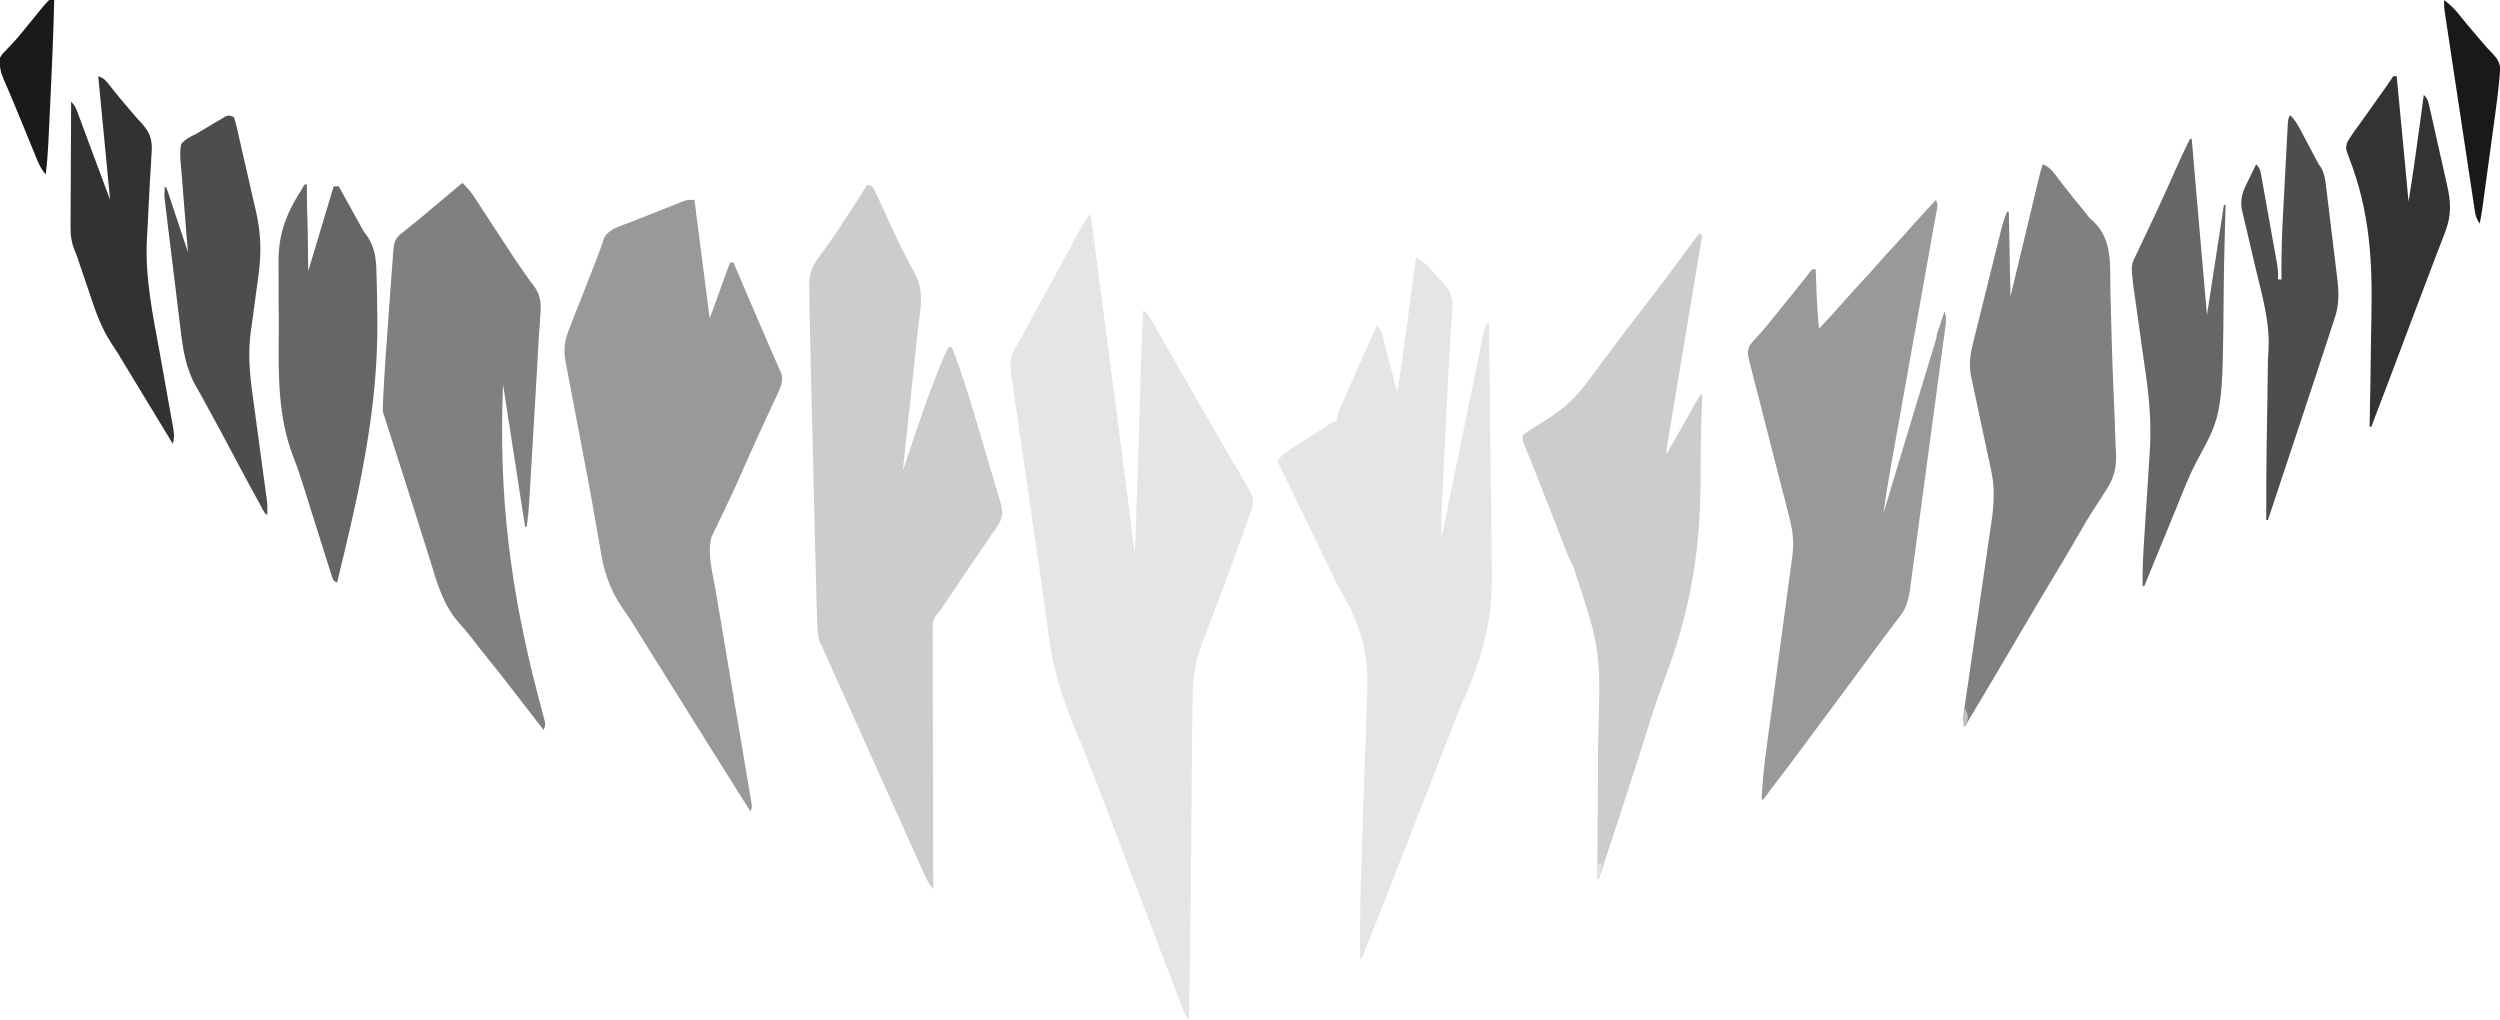 <?xml version="1.0" encoding="UTF-8" standalone="no"?>
<svg
   version="1.1"
   width="1476"
   height="602"
   id="svg29"
   sodipodi:docname="upper-teeth.svg"
   inkscape:version="1.3.2 (091e20e, 2023-11-25, custom)"
   xmlns:inkscape="http://www.inkscape.org/namespaces/inkscape"
   xmlns:sodipodi="http://sodipodi.sourceforge.net/DTD/sodipodi-0.dtd"
   xmlns="http://www.w3.org/2000/svg"
   xmlns:svg="http://www.w3.org/2000/svg">
  <defs
     id="defs29" />
  <sodipodi:namedview
     id="namedview29"
     pagecolor="#0a0a0a"
     bordercolor="#000000"
     borderopacity="0.25"
     inkscape:showpageshadow="2"
     inkscape:pageopacity="0.0"
     inkscape:pagecheckerboard="0"
     inkscape:deskcolor="#d1d1d1"
     inkscape:zoom="0.57520325"
     inkscape:cx="738"
     inkscape:cy="301.63251"
     inkscape:window-width="1366"
     inkscape:window-height="705"
     inkscape:window-x="-8"
     inkscape:window-y="-8"
     inkscape:window-maximized="1"
     inkscape:current-layer="svg29" />
  <path
     d="M0 0 C0.33 0 0.66 0 1 0 C3.647 20.208 6.293 40.416 8.938 60.625 C9.035 61.368 9.132 62.111 9.232 62.876 C18.854 136.404 18.854 136.404 23.562 173.125 C23.656 173.851 23.749 174.577 23.845 175.324 C24.899 183.549 25.951 191.774 27 200 C27.297 192.104 27.587 184.208 27.875 176.312 C27.919 175.091 27.964 173.87 28.01 172.612 C28.577 156.938 29.095 141.264 29.543 125.586 C29.576 124.435 29.576 124.435 29.61 123.26 C29.826 115.687 30.038 108.113 30.243 100.539 C30.647 85.682 31.089 70.837 32 56 C34.796 58.494 36.433 61.252 38.266 64.504 C38.901 65.624 39.536 66.743 40.19 67.897 C40.525 68.493 40.86 69.09 41.206 69.704 C42.63 72.238 44.065 74.766 45.499 77.295 C46.241 78.602 46.981 79.911 47.722 81.219 C51.3 87.541 54.926 93.836 58.562 100.125 C59.803 102.273 61.044 104.422 62.285 106.57 C62.898 107.63 63.51 108.69 64.141 109.782 C66.011 113.018 67.879 116.255 69.746 119.492 C70.367 120.568 70.987 121.643 71.626 122.751 C72.866 124.901 74.106 127.053 75.344 129.204 C78.27 134.284 81.205 139.358 84.172 144.413 C85.573 146.802 86.969 149.194 88.365 151.586 C89.352 153.273 90.347 154.956 91.342 156.639 C91.938 157.662 92.534 158.684 93.148 159.738 C93.94 161.085 93.94 161.085 94.748 162.458 C96.919 166.864 97.312 169.499 95.839 174.18 C95.242 175.868 94.632 177.551 94.012 179.23 C93.681 180.153 93.351 181.076 93.011 182.026 C92.291 184.031 91.566 186.034 90.836 188.035 C89.674 191.224 88.531 194.419 87.393 197.615 C83.748 207.815 80.029 217.981 76.162 228.098 C74.49 232.482 72.844 236.875 71.2 241.269 C70.414 243.345 69.614 245.416 68.8 247.482 C68.413 248.463 68.026 249.445 67.628 250.456 C67.288 251.305 66.949 252.153 66.599 253.028 C63.407 262.043 61.472 270.146 61.303 279.732 C61.272 280.812 61.241 281.893 61.209 283.005 C61.12 286.337 61.056 289.668 61 293 C60.981 294.001 60.963 295.002 60.944 296.033 C60.821 303.013 60.765 309.992 60.719 316.973 C60.701 319.209 60.683 321.446 60.664 323.683 C60.625 328.388 60.589 333.094 60.554 337.8 C60.464 350.069 60.358 362.337 60.254 374.605 C60.244 375.823 60.233 377.04 60.223 378.294 C60.033 400.822 59.767 423.348 59.438 445.875 C59.426 446.643 59.415 447.412 59.404 448.204 C59.274 457.136 59.14 466.068 59 475 C56.821 472.821 56.228 471.372 55.147 468.518 C54.787 467.576 54.427 466.634 54.057 465.664 C53.474 464.113 53.474 464.113 52.879 462.531 C52.468 461.45 52.056 460.368 51.632 459.254 C50.271 455.671 48.917 452.086 47.562 448.5 C46.611 445.992 45.658 443.483 44.705 440.975 C42.747 435.82 40.793 430.663 38.841 425.505 C35.099 415.618 31.346 405.735 27.592 395.852 C26.819 393.816 26.045 391.78 25.272 389.743 C20.016 375.898 14.736 362.063 9.417 348.241 C7.725 343.842 6.042 339.44 4.366 335.034 C0.893 325.928 -2.578 316.836 -6.45 307.89 C-15.002 287.967 -21.071 269.249 -23.891 247.699 C-24.214 245.364 -24.54 243.029 -24.868 240.695 C-25.564 235.723 -26.249 230.749 -26.927 225.774 C-28.011 217.862 -29.156 209.958 -30.317 202.057 C-30.416 201.387 -30.514 200.718 -30.615 200.028 C-31.015 197.306 -31.415 194.583 -31.815 191.86 C-32.922 184.328 -34.012 176.794 -35.102 169.26 C-35.499 166.511 -35.896 163.763 -36.294 161.015 C-36.393 160.332 -36.491 159.65 -36.593 158.947 C-37.412 153.288 -38.237 147.631 -39.062 141.974 C-39.873 136.41 -40.68 130.845 -41.483 125.28 C-41.956 122.003 -42.431 118.726 -42.911 115.451 C-43.438 111.848 -43.957 108.244 -44.475 104.639 C-44.63 103.588 -44.786 102.536 -44.947 101.453 C-47.258 85.158 -47.258 85.158 -42.703 76.895 C-42.186 75.938 -42.186 75.938 -41.659 74.962 C-40.54 72.902 -39.395 70.858 -38.25 68.812 C-37.463 67.376 -36.679 65.938 -35.896 64.5 C-33.963 60.96 -32.011 57.43 -30.054 53.904 C-28.07 50.32 -26.123 46.717 -24.171 43.116 C-22.762 40.521 -21.343 37.932 -19.922 35.344 C-17.768 31.416 -15.637 27.476 -13.516 23.531 C-12.929 22.443 -12.343 21.354 -11.739 20.232 C-10.611 18.136 -9.485 16.038 -8.362 13.939 C-5.776 9.138 -3.218 4.41 0 0 Z "
     fill="#FCFCFC"
     transform="translate(643,127)"
     id="path1"
     style="fill:#e5e5e5;fill-opacity:1" />
  <path
     d="M0 0 C3 1 3 1 4.603 3.79 C5.191 5.039 5.768 6.293 6.336 7.551 C6.652 8.228 6.968 8.905 7.294 9.603 C8.332 11.834 9.355 14.073 10.375 16.312 C11.805 19.44 13.238 22.566 14.672 25.691 C15.032 26.48 15.393 27.269 15.764 28.081 C18.045 33.038 20.467 37.891 23.016 42.715 C23.634 43.919 24.251 45.123 24.866 46.329 C25.992 48.518 27.155 50.689 28.365 52.833 C33.221 62.515 31.854 70.83 30.483 81.178 C29.917 85.66 29.437 90.146 28.97 94.639 C28.88 95.51 28.789 96.381 28.695 97.278 C28.506 99.097 28.317 100.916 28.128 102.736 C27.637 107.422 27.131 112.108 26.625 116.793 C26.472 118.213 26.472 118.213 26.315 119.661 C26.107 121.591 25.899 123.52 25.691 125.45 C25.16 130.371 24.631 135.293 24.102 140.215 C23.07 149.81 22.036 159.405 21 169 C21.415 167.768 21.831 166.537 22.259 165.268 C34.904 127.799 34.904 127.799 40.688 112.812 C41.084 111.783 41.481 110.754 41.89 109.694 C43.727 105.006 45.644 100.451 48 96 C48.66 96 49.32 96 50 96 C56.053 111.542 60.858 127.381 65.562 143.375 C66.298 145.857 67.035 148.339 67.771 150.82 C69.535 156.768 71.281 162.721 73.021 168.675 C73.966 171.885 74.93 175.088 75.898 178.29 C76.462 180.185 77.026 182.081 77.59 183.977 C77.852 184.826 78.114 185.676 78.384 186.551 C79.879 191.637 80.542 195.083 77.966 199.956 C77.531 200.593 77.097 201.23 76.648 201.887 C76.138 202.644 75.627 203.402 75.101 204.182 C74.531 205.009 73.962 205.836 73.375 206.688 C72.481 208.006 72.481 208.006 71.569 209.351 C70.194 211.379 68.815 213.404 67.434 215.427 C64.626 219.542 61.843 223.674 59.059 227.805 C54.987 233.842 50.914 239.879 46.832 245.91 C46.167 246.895 46.167 246.895 45.489 247.9 C42.135 252.85 42.135 252.85 40.383 254.795 C38.494 257.807 38.631 259.974 38.639 263.517 C38.637 264.17 38.634 264.823 38.631 265.495 C38.627 267.68 38.643 269.865 38.659 272.05 C38.66 273.617 38.66 275.184 38.658 276.751 C38.657 281.005 38.675 285.258 38.696 289.512 C38.715 293.958 38.716 298.404 38.72 302.849 C38.729 311.267 38.754 319.686 38.784 328.104 C38.817 337.688 38.834 347.272 38.849 356.856 C38.88 376.571 38.933 396.285 39 416 C37.05 413.447 35.438 411.084 34.122 408.151 C33.783 407.403 33.444 406.654 33.095 405.884 C32.736 405.078 32.378 404.272 32.008 403.441 C31.626 402.594 31.244 401.747 30.85 400.874 C29.604 398.105 28.364 395.334 27.125 392.562 C26.258 390.634 25.391 388.706 24.524 386.778 C22.389 382.031 20.26 377.281 18.133 372.531 C16.587 369.078 15.038 365.627 13.488 362.176 C11.447 357.626 9.408 353.075 7.371 348.523 C3.65 340.212 -0.089 331.909 -3.827 323.605 C-15.412 297.874 -15.412 297.874 -20.657 286.189 C-21.477 284.365 -22.297 282.541 -23.117 280.717 C-23.604 279.631 -24.092 278.545 -24.594 277.426 C-25.013 276.492 -25.433 275.557 -25.865 274.595 C-26.24 273.739 -26.614 272.882 -27 272 C-27.342 271.326 -27.684 270.652 -28.036 269.958 C-29.429 265.684 -29.437 261.555 -29.564 257.083 C-29.6 256.043 -29.637 255.004 -29.674 253.934 C-29.795 250.289 -29.9 246.645 -30 243 C-30.019 242.327 -30.038 241.654 -30.057 240.961 C-30.373 229.763 -30.645 218.565 -30.909 207.367 C-30.995 203.724 -31.083 200.082 -31.17 196.439 C-31.377 187.833 -31.581 179.227 -31.784 170.621 C-31.992 161.811 -32.204 153.002 -32.417 144.193 C-32.601 136.559 -32.784 128.925 -32.965 121.291 C-33.072 116.763 -33.18 112.234 -33.29 107.705 C-33.538 97.46 -33.771 87.214 -33.963 76.967 C-33.998 75.09 -34.036 73.214 -34.075 71.337 C-34.133 68.225 -34.174 65.112 -34.207 62 C-34.224 61.146 -34.242 60.293 -34.26 59.413 C-34.291 52.454 -32.387 47.74 -28.062 42.25 C-26.785 40.445 -25.509 38.639 -24.234 36.832 C-23.552 35.902 -22.869 34.972 -22.166 34.014 C-18.578 29.021 -15.276 23.844 -11.941 18.68 C-9.541 14.975 -7.106 11.293 -4.679 7.605 C-3.064 5.1 -1.518 2.565 0 0 Z "
     fill="#FCFCFC"
     transform="translate(512,109)"
     id="path2"
     style="fill:#cccccc;fill-opacity:1" />
  <path
     d="M0 0 C2.97 23.1 5.94 46.2 9 70 C12.96 59.11 16.92 48.22 21 37 C21.66 37 22.32 37 23 37 C24.184 39.758 25.367 42.516 26.551 45.273 C26.921 46.136 27.291 46.999 27.673 47.888 C29.714 52.644 31.752 57.402 33.786 62.161 C34.61 64.088 35.434 66.015 36.258 67.941 C36.87 69.373 36.87 69.373 37.494 70.833 C39.589 75.726 41.697 80.612 43.838 85.485 C44.645 87.324 45.447 89.166 46.249 91.008 C47.185 93.158 48.131 95.304 49.089 97.445 C49.497 98.387 49.904 99.33 50.324 100.301 C50.851 101.494 50.851 101.494 51.389 102.712 C52.788 107.954 50.018 112.518 47.824 117.195 C47.503 117.891 47.182 118.588 46.851 119.305 C46.161 120.801 45.468 122.296 44.774 123.789 C42.928 127.758 41.1 131.735 39.27 135.711 C38.902 136.508 38.534 137.305 38.156 138.127 C34.512 146.036 30.962 153.985 27.469 161.962 C25.096 167.362 22.672 172.726 20.118 178.042 C18.784 180.822 17.471 183.611 16.157 186.401 C15.521 187.736 14.876 189.068 14.22 190.394 C13.302 192.25 12.42 194.12 11.543 195.996 C11.028 197.06 10.512 198.124 9.981 199.22 C7.489 208.819 10.69 219.948 12.333 229.549 C12.571 230.966 12.809 232.384 13.047 233.801 C13.556 236.826 14.067 239.851 14.581 242.876 C15.393 247.657 16.197 252.439 17 257.221 C18.993 269.085 20.996 280.947 23.001 292.809 C24.565 302.058 26.126 311.308 27.678 320.559 C28.476 325.316 29.281 330.072 30.09 334.828 C30.59 337.775 31.085 340.723 31.578 343.671 C31.808 345.042 32.041 346.412 32.276 347.781 C32.595 349.644 32.906 351.509 33.216 353.373 C33.392 354.418 33.569 355.462 33.751 356.539 C34 359 34 359 33 361 C24.593 347.724 16.245 334.411 7.923 321.081 C4.784 316.053 1.642 311.026 -1.5 306 C-2.75 304 -4 302 -5.25 300 C-6.178 298.515 -6.178 298.515 -7.125 297 C-12.75 288 -12.75 288 -14.626 284.999 C-15.873 283.003 -17.121 281.007 -18.368 279.011 C-21.532 273.95 -24.695 268.888 -27.855 263.824 C-28.818 262.282 -28.818 262.282 -29.801 260.709 C-30.993 258.8 -32.184 256.892 -33.375 254.982 C-33.936 254.085 -34.496 253.187 -35.074 252.262 C-35.665 251.3 -36.255 250.337 -36.864 249.346 C-38.506 246.774 -40.196 244.294 -41.96 241.808 C-50.228 229.903 -53.509 219.39 -55.75 205.188 C-56.123 203.025 -56.501 200.863 -56.882 198.702 C-57.635 194.424 -58.376 190.144 -59.104 185.862 C-60.829 175.768 -62.733 165.711 -64.654 155.654 C-65.777 149.776 -66.892 143.897 -68.008 138.019 C-68.94 133.118 -69.873 128.218 -70.81 123.319 C-71.702 118.65 -72.582 113.978 -73.454 109.305 C-73.781 107.564 -74.112 105.823 -74.447 104.084 C-74.91 101.679 -75.358 99.272 -75.803 96.864 C-75.941 96.167 -76.079 95.469 -76.22 94.751 C-77.378 88.335 -76.585 82.934 -74.222 76.914 C-73.675 75.506 -73.675 75.506 -73.118 74.07 C-72.723 73.075 -72.329 72.08 -71.922 71.055 C-71.309 69.484 -71.309 69.484 -70.684 67.882 C-69.38 64.544 -68.065 61.209 -66.75 57.875 C-65.454 54.568 -64.161 51.26 -62.867 47.952 C-62.035 45.828 -61.199 43.705 -60.36 41.584 C-58.665 37.293 -56.978 33.008 -55.451 28.653 C-55.039 27.492 -54.627 26.33 -54.203 25.133 C-53.885 24.186 -53.567 23.238 -53.239 22.262 C-50.257 16.818 -42.746 15.161 -37.246 12.988 C-36.308 12.615 -35.37 12.242 -34.404 11.858 C-32.427 11.073 -30.45 10.291 -28.471 9.51 C-25.441 8.314 -22.417 7.106 -19.393 5.896 C-17.469 5.135 -15.545 4.374 -13.621 3.613 C-12.265 3.07 -12.265 3.07 -10.881 2.515 C-9.614 2.019 -9.614 2.019 -8.322 1.513 C-7.582 1.22 -6.842 0.927 -6.08 0.625 C-4 0 -4 0 0 0 Z "
     fill="#FDFDFD"
     transform="translate(410,118)"
     id="path3"
     style="fill:#999999;fill-opacity:1" />
  <path
     d="M0 0 C3.577 1.67 5.628 3.519 8.25 6.5 C8.956 7.294 9.663 8.088 10.391 8.906 C10.776 9.381 11.162 9.856 11.56 10.345 C13.038 12.109 13.038 12.109 15.089 13.893 C19.461 18.297 21.457 21.845 21.552 28.161 C21.426 32.578 21.095 36.97 20.75 41.375 C20.624 43.397 20.504 45.418 20.387 47.44 C20.113 52.136 19.818 56.83 19.515 61.524 C18.581 76.23 17.963 90.955 17.278 105.675 C17.012 111.361 16.74 117.047 16.46 122.732 C16.282 126.344 16.106 129.955 15.931 133.567 C15.848 135.257 15.764 136.947 15.68 138.637 C15.562 140.987 15.448 143.338 15.335 145.688 C15.301 146.355 15.267 147.022 15.232 147.71 C14.945 153.806 14.969 159.898 15 166 C15.132 165.352 15.264 164.705 15.4 164.038 C18.614 148.296 21.835 132.556 25.066 116.819 C26.629 109.208 28.188 101.597 29.741 93.984 C31.094 87.35 32.452 80.718 33.817 74.086 C34.54 70.574 35.26 67.061 35.973 63.546 C36.769 59.627 37.577 55.71 38.386 51.793 C38.622 50.622 38.858 49.451 39.101 48.245 C39.323 47.182 39.544 46.119 39.772 45.024 C40.057 43.633 40.057 43.633 40.348 42.214 C41 40 41 40 43 38 C43.401 61.23 43.699 84.459 43.881 107.692 C43.968 118.485 44.086 129.276 44.282 140.067 C44.454 149.498 44.562 158.926 44.6 168.358 C44.621 173.331 44.671 178.3 44.797 183.272 C45.51 212.351 39.872 235.038 27.969 261.561 C25.439 267.207 23.221 272.955 21.035 278.742 C20.366 280.457 19.695 282.171 19.021 283.884 C18.702 284.697 18.383 285.509 18.055 286.346 C17.727 287.181 17.4 288.015 17.062 288.875 C16.321 290.767 15.58 292.659 14.838 294.552 C13.318 298.433 11.796 302.315 10.275 306.196 C6.849 314.936 3.427 323.679 0.006 332.421 C-1.117 335.292 -2.24 338.162 -3.364 341.033 C-7.074 350.512 -10.779 359.993 -14.477 369.477 C-14.839 370.406 -15.201 371.335 -15.575 372.292 C-17.284 376.676 -18.992 381.06 -20.7 385.445 C-24.416 394.983 -28.179 404.502 -32 414 C-32.33 414 -32.66 414 -33 414 C-33.166 393.727 -32.814 373.524 -32.044 353.267 C-31.664 343.207 -31.372 333.144 -31.075 323.081 C-30.789 313.37 -30.475 303.662 -30.075 293.955 C-29.753 286.139 -29.493 278.324 -29.302 270.504 C-29.199 266.405 -29.07 262.312 -28.864 258.216 C-27.696 234.484 -32.275 217.977 -44.101 197.365 C-46.659 192.834 -48.906 188.182 -51.121 183.477 C-51.846 181.985 -52.572 180.494 -53.302 179.004 C-55.603 174.286 -57.903 169.567 -60.203 164.848 C-60.597 164.04 -60.99 163.233 -61.396 162.401 C-68.278 148.274 -75.138 134.137 -82 120 C-79.297 117.21 -76.77 114.614 -73.434 112.605 C-72.789 112.211 -72.144 111.816 -71.479 111.41 C-70.805 111.006 -70.132 110.603 -69.438 110.188 C-68.016 109.321 -66.595 108.452 -65.176 107.582 C-64.474 107.152 -63.772 106.723 -63.049 106.28 C-59.037 103.774 -55.152 101.083 -51.258 98.398 C-49 97 -49 97 -47 97 C-46.915 96.362 -46.829 95.724 -46.741 95.067 C-45.707 90.788 -43.929 86.942 -42.141 82.93 C-41.561 81.614 -41.561 81.614 -40.97 80.272 C-39.735 77.471 -38.492 74.673 -37.25 71.875 C-36.429 70.016 -35.609 68.156 -34.789 66.297 C-30.91 57.508 -27.012 48.729 -23 40 C-20.059 42.941 -19.614 46.582 -18.617 50.508 C-18.288 51.769 -18.288 51.769 -17.953 53.055 C-17.254 55.743 -16.564 58.434 -15.875 61.125 C-15.403 62.947 -14.93 64.768 -14.457 66.59 C-13.297 71.058 -12.146 75.528 -11 80 C-7.138 53.358 -3.442 26.7 0 0 Z "
     fill="#FBFBFB"
     transform="translate(836,152)"
     id="path4"
     style="fill:#e5e5e5;fill-opacity:1" />
  <path
     d="M0 0 C1.511 3.021 0.586 5.26 -0.005 8.562 C-0.186 9.585 -0.186 9.585 -0.37 10.629 C-0.776 12.926 -1.193 15.222 -1.609 17.519 C-1.901 19.161 -2.194 20.804 -2.485 22.446 C-3.116 25.992 -3.751 29.537 -4.389 33.082 C-5.4 38.697 -6.402 44.313 -7.402 49.93 C-8.989 58.828 -10.581 67.725 -12.176 76.622 C-15.025 92.513 -17.864 108.405 -20.7 124.298 C-21.695 129.869 -22.692 135.44 -23.692 141.01 C-24.317 144.497 -24.94 147.984 -25.563 151.471 C-25.85 153.075 -26.138 154.678 -26.427 156.282 C-28.146 165.833 -29.702 175.38 -31 185 C-30.728 184.097 -30.456 183.194 -30.176 182.263 C-27.077 171.967 -23.976 161.671 -20.875 151.375 C-20.626 150.547 -20.376 149.72 -20.119 148.867 C-11.794 121.23 -3.432 93.604 5 66 C6.278 69.721 5.817 72.799 5.299 76.66 C5.211 77.328 5.123 77.996 5.033 78.685 C4.738 80.923 4.432 83.16 4.126 85.398 C3.912 87.003 3.698 88.608 3.486 90.213 C2.906 94.573 2.316 98.932 1.725 103.291 C1.107 107.855 0.497 112.419 -0.114 116.983 C-1.142 124.651 -2.176 132.319 -3.214 139.986 C-4.413 148.842 -5.603 157.701 -6.787 166.559 C-7.928 175.085 -9.074 183.609 -10.223 192.134 C-10.712 195.759 -11.199 199.384 -11.684 203.01 C-12.256 207.285 -12.833 211.558 -13.415 215.832 C-13.627 217.397 -13.837 218.963 -14.046 220.53 C-14.332 222.674 -14.624 224.816 -14.918 226.959 C-15.16 228.756 -15.16 228.756 -15.408 230.589 C-16.344 235.98 -17.416 240.781 -20.766 245.172 C-21.319 245.909 -21.872 246.645 -22.441 247.404 C-23.337 248.565 -23.337 248.565 -24.25 249.75 C-25.526 251.443 -26.802 253.135 -28.078 254.828 C-29.057 256.117 -29.057 256.117 -30.057 257.432 C-33.078 261.425 -36.037 265.463 -39 269.5 C-40.164 271.08 -41.328 272.659 -42.492 274.238 C-44.853 277.443 -47.213 280.649 -49.57 283.855 C-55.495 291.911 -61.443 299.947 -67.457 307.936 C-71.384 313.159 -75.258 318.42 -79.125 323.688 C-83.96 330.27 -88.863 336.79 -93.871 343.242 C-96.279 346.361 -98.623 349.522 -100.941 352.707 C-101.291 353.134 -101.64 353.56 -102 354 C-102.33 354 -102.66 354 -103 354 C-102.452 344.195 -101.542 334.536 -100.202 324.804 C-100.021 323.46 -99.84 322.116 -99.66 320.772 C-99.276 317.912 -98.889 315.052 -98.5 312.193 C-97.883 307.662 -97.278 303.129 -96.674 298.596 C-94.957 285.717 -93.234 272.84 -91.485 259.966 C-90.515 252.829 -89.558 245.691 -88.614 238.551 C-88.116 234.787 -87.611 231.023 -87.092 227.262 C-86.603 223.727 -86.131 220.191 -85.671 216.653 C-85.419 214.754 -85.151 212.857 -84.882 210.96 C-83.93 203.496 -84.175 197.291 -86 190 C-86.195 189.166 -86.391 188.331 -86.592 187.471 C-87.212 184.887 -87.87 182.315 -88.538 179.743 C-88.784 178.783 -89.029 177.824 -89.283 176.836 C-89.811 174.775 -90.341 172.715 -90.872 170.655 C-91.712 167.395 -92.547 164.132 -93.379 160.87 C-95.745 151.601 -98.118 142.334 -100.504 133.07 C-101.968 127.387 -103.421 121.7 -104.868 116.012 C-105.42 113.849 -105.977 111.688 -106.537 109.527 C-107.318 106.514 -108.086 103.498 -108.85 100.481 C-109.085 99.59 -109.319 98.7 -109.56 97.783 C-111.478 90.115 -111.478 90.115 -110 86 C-108.434 83.895 -108.434 83.895 -106.438 81.812 C-102.879 77.977 -99.577 74.036 -96.332 69.934 C-92.86 65.565 -89.33 61.243 -85.803 56.92 C-83.328 53.883 -80.863 50.842 -78.457 47.75 C-77.395 46.389 -77.395 46.389 -76.312 45 C-75.711 44.216 -75.109 43.432 -74.488 42.625 C-73.997 42.089 -73.506 41.553 -73 41 C-72.34 41 -71.68 41 -71 41 C-70.975 41.705 -70.95 42.41 -70.924 43.136 C-70.807 46.383 -70.685 49.629 -70.562 52.875 C-70.523 53.984 -70.484 55.092 -70.443 56.234 C-70.19 62.857 -69.759 69.416 -69 76 C-61.149 67.591 -61.149 67.591 -53.5 59 C-49.899 54.834 -46.146 50.814 -42.402 46.777 C-39.726 43.886 -37.077 40.981 -34.5 38 C-30.899 33.834 -27.146 29.814 -23.402 25.777 C-20.183 22.299 -17.033 18.774 -13.934 15.188 C-9.384 10.04 -4.674 5.035 0 0 Z M-33 188 C-32 191 -32 191 -32 191 Z "
     fill="#FCFCFC"
     transform="translate(1143,118)"
     id="path5"
     style="fill:#999999;fill-opacity:1" />
  <path
     d="M0 0 C2.728 2.603 4.944 5.18 7.005 8.334 C7.842 9.607 7.842 9.607 8.695 10.905 C9.287 11.816 9.879 12.726 10.488 13.664 C11.42 15.085 11.42 15.085 12.371 16.535 C14.356 19.562 16.335 22.593 18.312 25.625 C20.281 28.635 22.25 31.643 24.221 34.651 C25.446 36.52 26.668 38.39 27.888 40.261 C31.21 45.341 34.61 50.352 38.125 55.301 C38.744 56.192 39.362 57.082 40 58 C40.512 58.623 41.024 59.246 41.552 59.887 C46.481 66.302 46.645 71.138 45.961 79.027 C45.889 80.164 45.818 81.301 45.744 82.473 C45.593 84.833 45.429 87.192 45.253 89.551 C44.944 93.763 44.723 97.978 44.507 102.196 C44.24 107.323 43.929 112.446 43.625 117.57 C43.494 119.801 43.363 122.031 43.233 124.262 C42.962 128.875 42.69 133.488 42.416 138.101 C42.066 143.998 41.721 149.895 41.377 155.793 C41.11 160.372 40.84 164.951 40.569 169.531 C40.441 171.707 40.313 173.883 40.186 176.059 C40.01 179.086 39.829 182.114 39.648 185.141 C39.597 186.025 39.547 186.909 39.494 187.82 C39.185 192.916 38.687 197.941 38 203 C37.67 203 37.34 203 37 203 C32.71 175.28 28.42 147.56 24 119 C21.298 185.789 28.378 241.033 45.302 305.214 C45.559 306.196 45.816 307.179 46.08 308.191 C46.559 310.015 47.044 311.837 47.538 313.657 C47.747 314.455 47.956 315.253 48.171 316.076 C48.449 317.111 48.449 317.111 48.733 318.167 C49 320 49 320 48 323 C45.874 320.271 43.75 317.542 41.625 314.812 C40.664 313.578 40.664 313.578 39.684 312.319 C36.063 307.664 32.458 302.997 28.875 298.312 C24.828 293.04 20.695 287.841 16.533 282.658 C8.858 273.097 8.858 273.097 5.24 268.374 C3.054 265.541 0.866 262.858 -1.597 260.253 C-11.367 249.432 -14.871 236.453 -19.072 222.745 C-20.113 219.371 -21.189 216.008 -22.261 212.643 C-24.011 207.139 -25.743 201.63 -27.461 196.116 C-29.87 188.39 -32.332 180.681 -34.812 172.977 C-35.56 170.653 -36.308 168.329 -37.056 166.005 C-37.589 164.347 -37.589 164.347 -38.134 162.656 C-40.087 156.576 -42.023 150.491 -43.958 144.405 C-44.343 143.196 -44.343 143.196 -44.735 141.962 C-44.957 141.265 -45.178 140.567 -45.407 139.848 C-45.927 138.229 -46.462 136.614 -47 135 C-46.974 132.002 -46.876 129.043 -46.719 126.051 C-46.672 125.099 -46.625 124.146 -46.577 123.165 C-45.82 108.619 -44.726 94.092 -43.672 79.565 C-43.441 76.37 -43.213 73.175 -42.986 69.98 C-42.764 66.87 -42.541 63.76 -42.317 60.65 C-42.211 59.181 -42.106 57.712 -42.001 56.243 C-41.686 51.827 -41.349 47.413 -41 43 C-40.937 42.064 -40.874 41.127 -40.809 40.163 C-40.462 35.938 -40.082 33.651 -37.078 30.664 C-35.822 29.627 -34.544 28.614 -33.25 27.625 C-32.575 27.076 -31.9 26.527 -31.204 25.962 C-29.816 24.834 -28.421 23.716 -27.019 22.608 C-24.055 20.248 -21.189 17.778 -18.312 15.312 C-12.237 10.174 -6.121 5.084 0 0 Z "
     fill="#FCFCFC"
     transform="translate(273,108)"
     id="path6"
     style="fill:#808080;fill-opacity:1" />
  <path
     d="M0 0 C0.99 0.495 0.99 0.495 2 1 C1.892 1.647 1.784 2.293 1.672 2.959 C-0.959 18.682 -3.588 34.406 -6.214 50.13 C-7.484 57.734 -8.755 65.337 -10.028 72.941 C-11.137 79.567 -12.245 86.193 -13.35 92.82 C-13.936 96.329 -14.522 99.839 -15.111 103.348 C-15.767 107.263 -16.42 111.178 -17.072 115.093 C-17.269 116.26 -17.465 117.428 -17.667 118.631 C-17.844 119.695 -18.021 120.759 -18.203 121.856 C-18.358 122.782 -18.512 123.709 -18.672 124.663 C-19.069 127.102 -19.069 127.102 -19 130 C-18.643 129.366 -18.286 128.732 -17.918 128.079 C-6.365 107.583 -6.365 107.583 -1.75 99.562 C-1.229 98.656 -0.708 97.75 -0.172 96.816 C0.215 96.217 0.602 95.618 1 95 C1.33 95 1.66 95 2 95 C1.971 95.872 1.941 96.743 1.911 97.642 C1.773 101.844 1.641 106.047 1.512 110.25 C1.487 111.034 1.463 111.818 1.438 112.626 C1.127 122.856 0.968 133.071 1.008 143.306 C1.164 186.722 -5.035 223.074 -20.478 263.6 C-24.483 274.123 -27.915 284.8 -31.25 295.551 C-32.79 300.499 -34.37 305.435 -35.949 310.371 C-36.264 311.357 -36.579 312.342 -36.903 313.358 C-41.364 327.303 -45.936 341.213 -50.5 355.125 C-50.822 356.108 -50.822 356.108 -51.151 357.111 C-53.765 365.075 -56.381 373.038 -59 381 C-59.33 381 -59.66 381 -60 381 C-59.987 379.893 -59.987 379.893 -59.974 378.764 C-59.766 360.608 -59.644 342.453 -59.614 324.296 C-59.597 315.514 -59.553 306.735 -59.441 297.954 C-57.905 245.681 -57.905 245.681 -74.049 196.76 C-77.016 191.2 -79.16 185.317 -81.366 179.424 C-82.494 176.432 -83.672 173.461 -84.846 170.486 C-86.221 166.981 -87.597 163.475 -88.972 159.97 C-89.906 157.59 -90.839 155.211 -91.774 152.832 C-92.661 150.572 -93.547 148.311 -94.433 146.051 C-96.26 141.396 -98.094 136.746 -99.984 132.117 C-100.415 131.058 -100.415 131.058 -100.854 129.979 C-101.583 128.197 -102.318 126.419 -103.054 124.64 C-104 122 -104 122 -104 119 C-101.938 117.344 -101.938 117.344 -99 115.5 C-97.907 114.79 -96.814 114.079 -95.688 113.348 C-93.818 112.15 -91.943 110.965 -90.055 109.796 C-79.827 103.442 -72.487 96.742 -65.436 86.982 C-63.988 84.983 -62.508 83.013 -61.016 81.047 C-57.985 77.05 -54.991 73.026 -52 69 C-45.749 60.601 -39.445 52.252 -33 44 C-21.714 29.546 -10.856 14.778 0 0 Z "
     fill="#FCFCFC"
     transform="translate(1003,138)"
     id="path7"
     style="fill:#cccccc;fill-opacity:1" />
  <path
     d="M0 0 C4.218 1.539 6.342 4.656 8.938 8.125 C9.913 9.398 10.889 10.67 11.867 11.941 C12.632 12.939 12.632 12.939 13.413 13.958 C16.549 17.994 19.808 21.931 23.056 25.877 C24.106 27.16 25.133 28.461 26.141 29.776 C28.006 32.117 28.006 32.117 30.558 34.281 C41.307 45.123 39.731 59.995 39.958 74.31 C40.029 78.106 40.154 81.9 40.275 85.695 C40.465 91.845 40.628 97.996 40.772 104.147 C40.965 112.251 41.262 120.347 41.605 128.445 C41.655 129.629 41.705 130.813 41.757 132.032 C41.854 134.323 41.951 136.614 42.049 138.904 C42.381 146.761 42.684 154.617 42.911 162.478 C42.997 164.913 43.132 167.341 43.276 169.773 C43.736 179.388 42.131 185.712 36.562 193.75 C35.176 195.899 33.792 198.05 32.41 200.203 C31.869 201.029 31.869 201.029 31.317 201.871 C27.513 207.673 24.037 213.653 20.566 219.659 C18.784 222.737 16.986 225.806 15.188 228.875 C14.659 229.778 14.659 229.778 14.119 230.698 C10.623 236.658 7.066 242.582 3.5 248.5 C-1.875 257.422 -7.179 266.384 -12.438 275.375 C-23.515 294.315 -34.669 313.21 -46 332 C-47.058 328.692 -46.935 326.199 -46.437 322.778 C-46.212 321.193 -46.212 321.193 -45.982 319.576 C-45.81 318.422 -45.638 317.267 -45.461 316.078 C-45.286 314.858 -45.11 313.638 -44.93 312.381 C-44.547 309.728 -44.162 307.076 -43.772 304.424 C-43.155 300.221 -42.549 296.016 -41.945 291.811 C-40.443 281.36 -38.923 270.912 -37.402 260.463 C-36.223 252.354 -35.047 244.245 -33.883 236.134 C-33.284 231.964 -32.678 227.796 -32.064 223.629 C-31.592 220.406 -31.131 217.181 -30.668 213.957 C-30.413 212.25 -30.413 212.25 -30.153 210.508 C-28.767 200.723 -28.204 191.217 -30.285 181.507 C-30.49 180.526 -30.49 180.526 -30.699 179.526 C-31.143 177.414 -31.603 175.307 -32.062 173.199 C-32.378 171.709 -32.691 170.218 -33.004 168.727 C-33.823 164.837 -34.654 160.949 -35.49 157.062 C-36.83 150.826 -38.155 144.587 -39.469 138.345 C-39.928 136.18 -40.396 134.016 -40.865 131.853 C-41.149 130.518 -41.432 129.182 -41.715 127.846 C-41.964 126.69 -42.212 125.534 -42.469 124.343 C-43.506 117.816 -42.808 112.201 -41.196 105.849 C-41.004 105.066 -40.812 104.283 -40.614 103.476 C-39.983 100.907 -39.339 98.34 -38.695 95.773 C-38.251 93.98 -37.807 92.185 -37.364 90.391 C-36.436 86.639 -35.503 82.889 -34.565 79.14 C-33.364 74.339 -32.174 69.536 -30.987 64.731 C-30.072 61.03 -29.154 57.329 -28.233 53.629 C-27.793 51.858 -27.354 50.087 -26.915 48.316 C-26.302 45.84 -25.683 43.366 -25.063 40.892 C-24.883 40.164 -24.703 39.435 -24.518 38.685 C-23.588 34.996 -22.516 31.492 -21 28 C-20.67 28 -20.34 28 -20 28 C-19.67 44.5 -19.34 61 -19 78 C-17.712 72.621 -16.424 67.241 -15.098 61.699 C-14.282 58.295 -13.466 54.891 -12.65 51.486 C-11.355 46.081 -10.059 40.676 -8.766 35.27 C-7.723 30.912 -6.679 26.555 -5.634 22.198 C-5.235 20.535 -4.837 18.871 -4.439 17.207 C-3.883 14.879 -3.324 12.552 -2.766 10.225 C-2.601 9.535 -2.436 8.844 -2.267 8.133 C-1.603 5.376 -0.897 2.692 0 0 Z "
     fill="#FBFBFB"
     transform="translate(1206,97)"
     id="path8"
     style="fill:#808080;fill-opacity:1" />
  <path
     d="M0 0 C0.33 0 0.66 0 1 0 C1.33 16.83 1.66 33.66 2 51 C6.95 34.5 11.9 18 17 1 C17.99 1 18.98 1 20 1 C20.423 1.766 20.846 2.531 21.282 3.32 C22.879 6.209 24.479 9.098 26.079 11.986 C26.766 13.227 27.453 14.468 28.139 15.71 C29.135 17.513 30.134 19.315 31.133 21.117 C32.055 22.784 32.977 24.451 33.887 26.125 C35.001 28.075 35.001 28.075 36.529 30.052 C42.09 37.93 42.151 45.873 42.359 55.156 C42.398 56.426 42.398 56.426 42.437 57.722 C42.634 64.315 42.705 70.905 42.75 77.5 C42.76 78.476 42.771 79.452 42.782 80.458 C43.318 133.342 31.511 183.891 19 235 C17 234 17 234 16.03 231.589 C15.691 230.516 15.353 229.442 15.004 228.336 C14.616 227.118 14.228 225.9 13.828 224.645 C13.406 223.293 12.984 221.942 12.562 220.59 C12.119 219.188 11.675 217.786 11.23 216.385 C10.05 212.659 8.88 208.931 7.711 205.201 C6.335 200.818 4.948 196.438 3.559 192.059 C2.399 188.395 1.252 184.729 0.129 181.054 C-1.991 174.148 -4.194 167.362 -6.87 160.649 C-16.023 136.789 -15.604 112.661 -15.414 87.37 C-15.368 81.1 -15.422 74.836 -15.504 68.567 C-15.555 63.655 -15.55 58.745 -15.528 53.833 C-15.525 51.524 -15.54 49.214 -15.574 46.905 C-15.813 27.945 -10.408 15.612 0 0 Z "
     fill="#FCFCFC"
     transform="translate(180,109)"
     id="path9"
     style="fill:#666666;fill-opacity:1" />
  <path
     d="M0 0 C0.968 2.697 0.968 2.697 1.809 6.349 C1.966 7.012 2.122 7.676 2.284 8.36 C2.8 10.566 3.297 12.777 3.793 14.988 C4.147 16.528 4.501 18.067 4.856 19.606 C5.6 22.843 6.335 26.083 7.062 29.323 C7.989 33.448 8.939 37.568 9.897 41.686 C10.635 44.871 11.36 48.059 12.082 51.248 C12.427 52.765 12.776 54.282 13.129 55.798 C16.235 69.199 16.393 80.968 14.469 94.598 C14.313 95.753 14.158 96.909 13.998 98.099 C13.506 101.755 13.004 105.409 12.5 109.062 C11.835 113.886 11.181 118.71 10.531 123.535 C10.378 124.622 10.225 125.709 10.067 126.828 C8.367 139.466 9.336 151.042 11.068 163.597 C11.448 166.358 11.819 169.12 12.188 171.883 C13.105 178.732 14.037 185.58 14.969 192.427 C15.76 198.239 16.545 204.052 17.321 209.866 C17.687 212.585 18.061 215.303 18.436 218.022 C18.659 219.684 18.882 221.347 19.104 223.01 C19.21 223.763 19.317 224.517 19.426 225.294 C19.88 228.757 20.231 231.677 19 235 C12.304 223.155 5.878 211.176 -0.486 199.151 C-5.545 189.592 -10.643 180.058 -15.894 170.603 C-16.753 169.045 -17.599 167.479 -18.43 165.906 C-19.54 163.852 -20.7 161.826 -21.896 159.822 C-28.596 148.132 -30.14 136.496 -31.66 123.266 C-31.94 121.011 -32.223 118.757 -32.507 116.502 C-33.094 111.815 -33.661 107.125 -34.213 102.434 C-34.92 96.418 -35.66 90.407 -36.412 84.397 C-37.13 78.646 -37.834 72.894 -38.535 67.141 C-38.737 65.499 -38.737 65.499 -38.943 63.824 C-39.319 60.738 -39.685 57.651 -40.047 54.563 C-40.16 53.649 -40.272 52.735 -40.388 51.793 C-40.485 50.952 -40.581 50.112 -40.681 49.246 C-40.767 48.518 -40.853 47.79 -40.942 47.04 C-41 45 -41 45 -40 41 C-35.71 53.87 -31.42 66.74 -27 80 C-27.393 75.45 -27.786 70.899 -28.191 66.211 C-28.42 63.322 -28.646 60.433 -28.861 57.543 C-29.204 52.958 -29.556 48.376 -29.97 43.796 C-30.303 40.103 -30.59 36.408 -30.845 32.709 C-30.95 31.3 -31.072 29.893 -31.211 28.487 C-31.627 24.204 -31.885 20.226 -31 16 C-28.417 13.006 -25.584 11.57 -22 10 C-21.103 9.437 -20.206 8.874 -19.282 8.293 C-16.902 6.872 -14.516 5.464 -12.125 4.062 C-11.285 3.557 -10.444 3.051 -9.578 2.529 C-8.771 2.057 -7.964 1.584 -7.133 1.098 C-6.41 0.67 -5.687 0.242 -4.942 -0.199 C-3 -1 -3 -1 0 0 Z "
     fill="#FBFBFB"
     transform="translate(138,69)"
     id="path10"
     style="fill:#4d4d4d;fill-opacity:1" />
  <path
     d="M0 0 C0.33 0 0.66 0 1 0 C1.103 1.202 1.103 1.202 1.208 2.429 C1.868 10.159 2.53 17.889 3.191 25.619 C3.531 29.589 3.871 33.558 4.21 37.528 C6.104 59.688 8.037 81.845 10 104 C13.3 82.55 16.6 61.1 20 39 C20.33 39 20.66 39 21 39 C20.973 39.975 20.945 40.949 20.917 41.953 C20.786 46.646 20.661 51.339 20.535 56.031 C20.512 56.904 20.488 57.777 20.464 58.676 C20.202 68.449 19.974 78.22 19.894 87.996 C19.288 162.117 19.288 162.117 4.544 189.22 C-0.301 198.16 -3.93 207.616 -7.718 217.04 C-9.622 221.76 -11.577 226.459 -13.527 231.16 C-18.049 242.094 -22.528 253.046 -27 264 C-27.33 264 -27.66 264 -28 264 C-28.191 254.556 -27.664 245.204 -27.043 235.788 C-26.867 233.103 -26.697 230.419 -26.528 227.733 C-26.047 220.108 -25.56 212.483 -25.061 204.858 C-24.754 200.17 -24.457 195.481 -24.166 190.792 C-24.054 189.023 -23.939 187.254 -23.82 185.485 C-22.788 170.103 -23.784 155.503 -25.958 140.245 C-26.294 137.882 -26.625 135.517 -26.953 133.153 C-27.77 127.292 -28.596 121.433 -29.423 115.573 C-30.126 110.591 -30.824 105.607 -31.517 100.623 C-31.841 98.307 -32.171 95.992 -32.501 93.677 C-32.7 92.247 -32.899 90.817 -33.098 89.387 C-33.36 87.532 -33.36 87.532 -33.627 85.639 C-34.759 74.595 -34.759 74.595 -32.646 70.156 C-32.347 69.508 -32.048 68.86 -31.74 68.193 C-31.41 67.517 -31.079 66.841 -30.738 66.145 C-30.396 65.413 -30.054 64.681 -29.701 63.926 C-28.585 61.548 -27.449 59.181 -26.312 56.812 C-25.535 55.164 -24.76 53.515 -23.986 51.865 C-22.808 49.354 -21.629 46.843 -20.444 44.335 C-16.746 36.502 -13.199 28.606 -9.688 20.688 C-6.594 13.715 -3.481 6.788 0 0 Z "
     fill="#FAFAFA"
     transform="translate(1293,82)"
     id="path11"
     style="fill:#666666;fill-opacity:1" />
  <path
     d="M0 0 C2.902 2.545 4.453 5.411 6.25 8.805 C7.163 10.516 7.163 10.516 8.094 12.262 C8.729 13.466 9.365 14.67 10 15.875 C11.248 18.228 12.499 20.579 13.75 22.93 C14.578 24.496 14.578 24.496 15.422 26.093 C16.902 28.94 16.902 28.94 18.523 31.221 C20.344 34.648 20.736 37.519 21.214 41.37 C21.307 42.094 21.4 42.818 21.496 43.565 C21.799 45.951 22.084 48.338 22.367 50.727 C22.571 52.397 22.776 54.067 22.981 55.738 C23.408 59.239 23.825 62.741 24.236 66.244 C24.762 70.708 25.318 75.168 25.881 79.628 C26.313 83.079 26.725 86.532 27.132 89.985 C27.328 91.629 27.532 93.273 27.742 94.915 C28.935 104.295 29.32 111.979 26 121 C25.566 122.327 25.138 123.657 24.714 124.988 C23.169 129.84 21.569 134.674 19.969 139.508 C19.371 141.319 18.774 143.13 18.177 144.941 C16.606 149.706 15.031 154.47 13.455 159.235 C12.202 163.028 10.95 166.821 9.699 170.615 C2.176 193.425 -5.387 216.22 -13 239 C-13.33 239 -13.66 239 -14 239 C-14.062 224.688 -13.997 210.381 -13.781 196.07 C-13.77 195.342 -13.759 194.614 -13.748 193.864 C-13.668 188.618 -13.584 183.371 -13.5 178.125 C-13.464 175.844 -13.427 173.563 -13.391 171.282 C-13.368 169.778 -13.344 168.274 -13.319 166.77 C-13.261 163.1 -13.209 159.431 -13.171 155.762 C-13.046 144.134 -13.046 144.134 -12.685 138.713 C-11.742 122.024 -16.646 105.712 -20.475 89.6 C-22.028 83.055 -23.551 76.503 -25.06 69.948 C-25.587 67.677 -26.13 65.411 -26.674 63.144 C-26.998 61.754 -27.322 60.364 -27.645 58.973 C-27.931 57.768 -28.218 56.562 -28.513 55.32 C-29.254 50.272 -28.355 46.24 -26.152 41.695 C-25.616 40.574 -25.616 40.574 -25.068 39.43 C-24.695 38.669 -24.322 37.909 -23.938 37.125 C-23.56 36.341 -23.183 35.557 -22.795 34.75 C-21.87 32.83 -20.936 30.915 -20 29 C-17.441 31.559 -17.4 33.2 -16.763 36.747 C-16.433 38.555 -16.433 38.555 -16.096 40.399 C-15.863 41.72 -15.631 43.042 -15.398 44.363 C-15.155 45.716 -14.911 47.069 -14.667 48.422 C-14.156 51.26 -13.651 54.099 -13.149 56.938 C-12.508 60.571 -11.855 64.202 -11.199 67.833 C-10.695 70.628 -10.195 73.424 -9.696 76.22 C-9.457 77.559 -9.217 78.897 -8.976 80.236 C-8.639 82.111 -8.308 83.988 -7.978 85.865 C-7.789 86.931 -7.599 87.998 -7.404 89.096 C-7.031 91.779 -6.922 94.297 -7 97 C-6.34 97 -5.68 97 -5 97 C-5.015 95.263 -5.015 95.263 -5.03 93.491 C-5.095 82.161 -4.774 70.902 -4.16 59.59 C-4.073 57.918 -3.985 56.246 -3.898 54.574 C-3.717 51.118 -3.533 47.662 -3.346 44.206 C-3.106 39.773 -2.875 35.34 -2.647 30.907 C-2.469 27.477 -2.287 24.046 -2.104 20.616 C-2.017 18.979 -1.931 17.342 -1.847 15.706 C-1.729 13.438 -1.606 11.17 -1.481 8.902 C-1.412 7.614 -1.343 6.325 -1.272 4.998 C-1 2 -1 2 0 0 Z "
     fill="#F9F9F9"
     transform="translate(1352,68)"
     id="path12"
     style="fill:#4d4d4d;fill-opacity:1" />
  <path
     d="M0 0 C3.716 1.239 4.595 2.69 7 5.75 C8.189 7.241 8.189 7.241 9.402 8.762 C9.824 9.291 10.245 9.82 10.679 10.365 C12.922 13.141 15.244 15.849 17.562 18.562 C18.874 20.097 20.184 21.634 21.465 23.194 C22.602 24.532 23.796 25.822 25.018 27.083 C30.14 32.709 31.895 36.523 31.601 44.131 C31.474 45.797 31.474 45.797 31.344 47.496 C31.288 48.683 31.232 49.87 31.175 51.093 C30.989 54.878 30.747 58.656 30.5 62.438 C30.363 64.909 30.23 67.381 30.102 69.854 C30.006 71.68 30.006 71.68 29.908 73.543 C29.654 78.519 29.408 83.497 29.175 88.475 C29.064 90.7 28.942 92.925 28.801 95.149 C27.386 118.559 32.311 141.272 36.475 164.196 C38.03 172.781 39.547 181.374 41.06 189.967 C41.589 192.949 42.131 195.928 42.674 198.908 C42.998 200.72 43.321 202.533 43.645 204.345 C43.798 205.168 43.951 205.99 44.109 206.837 C44.765 210.565 45.093 213.376 44 217 C42.273 214.155 40.545 211.31 38.818 208.465 C37.298 205.962 35.778 203.458 34.258 200.955 C30.673 195.05 27.088 189.146 23.505 183.24 C22.008 180.772 20.511 178.304 19.014 175.836 C17.971 174.118 16.929 172.399 15.887 170.681 C15.232 169.601 14.577 168.522 13.902 167.41 C13.258 166.338 12.613 165.266 11.949 164.161 C10.678 162.1 9.364 160.065 8.002 158.063 C1.394 148.144 -2.071 137.428 -5.812 126.188 C-6.472 124.242 -7.133 122.298 -7.795 120.354 C-8.728 117.614 -9.659 114.873 -10.578 112.129 C-10.99 110.901 -10.99 110.901 -11.409 109.649 C-11.763 108.589 -11.763 108.589 -12.124 107.507 C-12.628 106.066 -13.157 104.631 -13.755 103.226 C-15.836 98.196 -16.42 93.981 -16.341 88.564 C-16.341 87.763 -16.341 86.963 -16.342 86.137 C-16.34 83.518 -16.317 80.9 -16.293 78.281 C-16.287 76.454 -16.283 74.627 -16.28 72.8 C-16.269 68.013 -16.239 63.226 -16.206 58.439 C-16.175 53.545 -16.162 48.651 -16.146 43.758 C-16.114 34.172 -16.063 24.586 -16 15 C-13.637 17.363 -13.01 19.239 -11.845 22.368 C-11.419 23.504 -10.993 24.641 -10.554 25.812 C-10.111 27.011 -9.668 28.21 -9.211 29.445 C-8.8 30.544 -8.389 31.643 -7.966 32.775 C-6.43 36.89 -4.903 41.007 -3.375 45.125 C0.049 54.324 3.473 63.523 7 73 C4.69 48.91 2.38 24.82 0 0 Z "
     fill="#F9F9F9"
     transform="translate(58,45)"
     id="path13"
     style="fill:#323232;fill-opacity:1" />
  <path
     d="M0 0 C0.66 0 1.32 0 2 0 C2.765 8.024 3.53 16.048 4.295 24.073 C4.65 27.8 5.006 31.527 5.361 35.254 C5.705 38.859 6.049 42.464 6.392 46.069 C6.522 47.436 6.653 48.803 6.783 50.17 C7.541 58.111 8.286 66.054 9 74 C11.286 59.966 13.291 45.904 15.188 31.812 C15.463 29.779 15.738 27.746 16.014 25.713 C16.678 20.809 17.34 15.905 18 11 C20.55 13.55 20.73 15.358 21.528 18.867 C21.811 20.1 22.095 21.332 22.387 22.601 C22.689 23.954 22.991 25.307 23.293 26.66 C23.606 28.048 23.92 29.436 24.233 30.824 C24.89 33.739 25.54 36.656 26.187 39.573 C27.013 43.293 27.859 47.008 28.71 50.722 C29.364 53.591 30.005 56.463 30.642 59.337 C30.948 60.706 31.259 62.075 31.574 63.442 C34.061 74.264 34.542 81.789 30.535 92.203 C30.274 92.891 30.013 93.578 29.745 94.287 C28.86 96.612 27.961 98.931 27.062 101.25 C26.418 102.936 25.775 104.623 25.133 106.31 C24.049 109.159 22.962 112.008 21.873 114.855 C18.347 124.066 14.867 133.295 11.395 142.527 C11.107 143.292 10.819 144.056 10.523 144.844 C9.352 147.955 8.182 151.067 7.011 154.18 C4.157 161.767 1.301 169.354 -1.559 176.94 C-2.077 178.315 -2.595 179.69 -3.113 181.065 C-6.374 189.724 -9.667 198.369 -13 207 C-13.33 207 -13.66 207 -14 207 C-13.981 206.153 -13.981 206.153 -13.961 205.288 C-13.646 191.286 -13.417 177.284 -13.275 163.279 C-13.204 156.505 -13.106 149.733 -12.944 142.961 C-12.161 109.375 -13.809 79.731 -26.115 48.151 C-28.168 42.653 -28.168 42.653 -27.248 39.079 C-26.08 37.133 -24.928 35.233 -23.602 33.391 C-23.128 32.726 -22.654 32.062 -22.166 31.377 C-21.657 30.675 -21.149 29.973 -20.625 29.25 C-19.547 27.742 -18.469 26.234 -17.391 24.727 C-16.834 23.952 -16.278 23.178 -15.705 22.38 C-12.908 18.476 -10.142 14.55 -7.375 10.625 C-6.612 9.547 -6.612 9.547 -5.834 8.446 C-5.361 7.776 -4.887 7.105 -4.398 6.414 C-3.983 5.826 -3.567 5.237 -3.138 4.631 C-2.071 3.102 -1.034 1.552 0 0 Z "
     fill="#F9F9F9"
     transform="translate(1413,45)"
     id="path14"
     style="fill:#333333;fill-opacity:1" />
  <path
     d="M0 0 C3.542 2.674 6.317 5.395 9.062 8.875 C12.165 12.749 15.313 16.562 18.562 20.315 C20.112 22.11 21.644 23.919 23.176 25.73 C24.848 27.698 26.528 29.53 28.355 31.363 C31.332 34.518 32.948 36.676 33.123 41.112 C33.019 42.294 32.915 43.476 32.809 44.693 C32.753 45.346 32.698 46 32.641 46.673 C31.927 54.637 30.843 62.558 29.75 70.477 C29.529 72.102 29.309 73.728 29.089 75.354 C28.631 78.727 28.171 82.1 27.707 85.473 C27.114 89.789 26.527 94.105 25.942 98.421 C25.38 102.565 24.815 106.708 24.25 110.852 C24.09 112.027 24.09 112.027 23.927 113.225 C23.625 115.443 23.321 117.66 23.016 119.877 C22.757 121.765 22.757 121.765 22.493 123.69 C22.077 126.485 21.587 129.237 21 132 C18.957 128.935 18.576 127.473 18.038 123.921 C17.876 122.871 17.713 121.82 17.545 120.739 C17.375 119.587 17.204 118.435 17.029 117.248 C16.843 116.035 16.658 114.822 16.466 113.572 C15.959 110.244 15.458 106.916 14.961 103.586 C14.438 100.103 13.908 96.62 13.379 93.138 C12.491 87.289 11.61 81.438 10.731 75.588 C9.716 68.824 8.694 62.062 7.667 55.3 C6.574 48.102 5.486 40.903 4.399 33.703 C4.086 31.629 3.772 29.555 3.458 27.481 C2.872 23.615 2.292 19.748 1.712 15.881 C1.538 14.731 1.363 13.582 1.184 12.397 C1.027 11.344 0.87 10.291 0.708 9.206 C0.57 8.292 0.433 7.378 0.291 6.436 C0 4 0 4 0 0 Z "
     fill="#F7F7F7"
     transform="translate(1443,0)"
     id="path15"
     style="fill:#191919;fill-opacity:1" />
  <path
     d="M0 0 C0.99 0 1.98 0 3 0 C2.53 20.79 1.6 41.557 0.601 62.327 C0.5 64.432 0.4 66.538 0.301 68.643 C0.111 72.657 -0.085 76.67 -0.281 80.684 C-0.339 81.892 -0.396 83.1 -0.455 84.345 C-0.767 90.601 -1.229 96.784 -2 103 C-5.295 99.216 -6.9 94.829 -8.766 90.238 C-9.3 88.942 -9.3 88.942 -9.846 87.62 C-10.986 84.853 -12.118 82.083 -13.25 79.312 C-13.996 77.499 -14.742 75.686 -15.488 73.873 C-16.595 71.186 -17.699 68.498 -18.796 65.807 C-20.527 61.561 -22.28 57.329 -24.107 53.123 C-24.435 52.358 -24.763 51.594 -25.101 50.806 C-25.709 49.391 -26.327 47.981 -26.956 46.575 C-28.811 42.227 -29.426 38.711 -29 34 C-27.348 31.516 -27.348 31.516 -25.062 29.25 C-21.754 25.828 -18.61 22.396 -15.625 18.688 C-14.893 17.788 -14.161 16.888 -13.406 15.961 C-12.13 14.391 -10.855 12.82 -9.582 11.247 C-8.105 9.428 -6.616 7.62 -5.125 5.812 C-4.66 5.235 -4.196 4.658 -3.717 4.063 C-2.544 2.651 -1.278 1.318 0 0 Z "
     fill="#F8F8F8"
     transform="translate(29,0)"
     id="path16"
     style="fill:#1a1a1a;fill-opacity:1" />
  <path
     d="M0 0 C0.33 0 0.66 0 1 0 C1.33 18.15 1.66 36.3 2 55 C1.34 55 0.68 55 0 55 C-0.33 38.83 -0.66 22.66 -1 6 C-1.99 6.495 -1.99 6.495 -3 7 C-1.125 1.125 -1.125 1.125 0 0 Z "
     fill="#C6C6C6"
     transform="translate(180,109)"
     id="path17"
     style="fill:#666666;fill-opacity:1" />
  <path
     d="M0 0 C1.174 4.018 0.715 7.107 0.062 11.25 C-0.132 12.513 -0.327 13.777 -0.527 15.078 C-0.761 16.524 -0.761 16.524 -1 18 C-1.99 18 -2.98 18 -4 18 C-5.686 14.629 -3.689 11.28 -2.562 7.875 C-2.198 6.744 -2.198 6.744 -1.826 5.59 C-1.224 3.724 -0.613 1.862 0 0 Z "
     fill="#C9C9C9"
     transform="translate(1148,184)"
     id="path18"
     style="fill:#999999;fill-opacity:1" />
  <path
     d="M0 0 C2.01 3.015 2.726 5.215 3.625 8.688 C3.885 9.681 4.146 10.675 4.414 11.699 C4.607 12.458 4.801 13.218 5 14 C4.34 14 3.68 14 3 14 C3 15.98 3 17.96 3 20 C2.67 20 2.34 20 2 20 C1.34 13.4 0.68 6.8 0 0 Z "
     fill="#CACACA"
     transform="translate(97,110)"
     id="path19"
     style="fill:#4d4d4d;fill-opacity:1" />
  <path
     d="M0 0 C0.33 0 0.66 0 1 0 C1.33 3.96 1.66 7.92 2 12 C-1 9 -1 9 -2 6 C-1.34 6 -0.68 6 0 6 C0 4.02 0 2.04 0 0 Z "
     fill="#C6C6C6"
     transform="translate(156,292)"
     id="path20"
     style="fill:#4d4d4d;fill-opacity:1" />
  <path
     d="M0 0 C0.66 0 1.32 0 2 0 C1.34 2.97 0.68 5.94 0 9 C-0.33 9 -0.66 9 -1 9 C-1.098 2.848 -1.098 2.848 -1 1 C-0.67 0.67 -0.34 0.34 0 0 Z "
     fill="#E4E4E4"
     transform="translate(944,510)"
     id="path21" />
  <path
     d="M0 0 C2.077 4.154 2.315 4.835 1 9 C0.34 9.66 -0.32 10.32 -1 11 C-0.67 7.37 -0.34 3.74 0 0 Z "
     fill="#C1C1C1"
     transform="translate(1160,418)"
     id="path22" />
  <path
     d="M0 0 C1 4 1 4 1 4 Z "
     fill="#898989"
     transform="translate(28,152)"
     id="path23" />
  <path
     d="M0 0 C1 4 1 4 1 4 Z "
     fill="#8F8F8F"
     transform="translate(32,68)"
     id="path24" />
  <path
     d=""
     fill="#7C7C7C"
     transform="translate(0,0)"
     id="path25" />
  <path
     d=""
     fill="#767676"
     transform="translate(0,0)"
     id="path26" />
  <path
     d=""
     fill="#848484"
     transform="translate(0,0)"
     id="path27" />
  <path
     d=""
     fill="#909090"
     transform="translate(0,0)"
     id="path28" />
  <path
     d=""
     fill="#9D9D9D"
     transform="translate(0,0)"
     id="path29" />
</svg>
